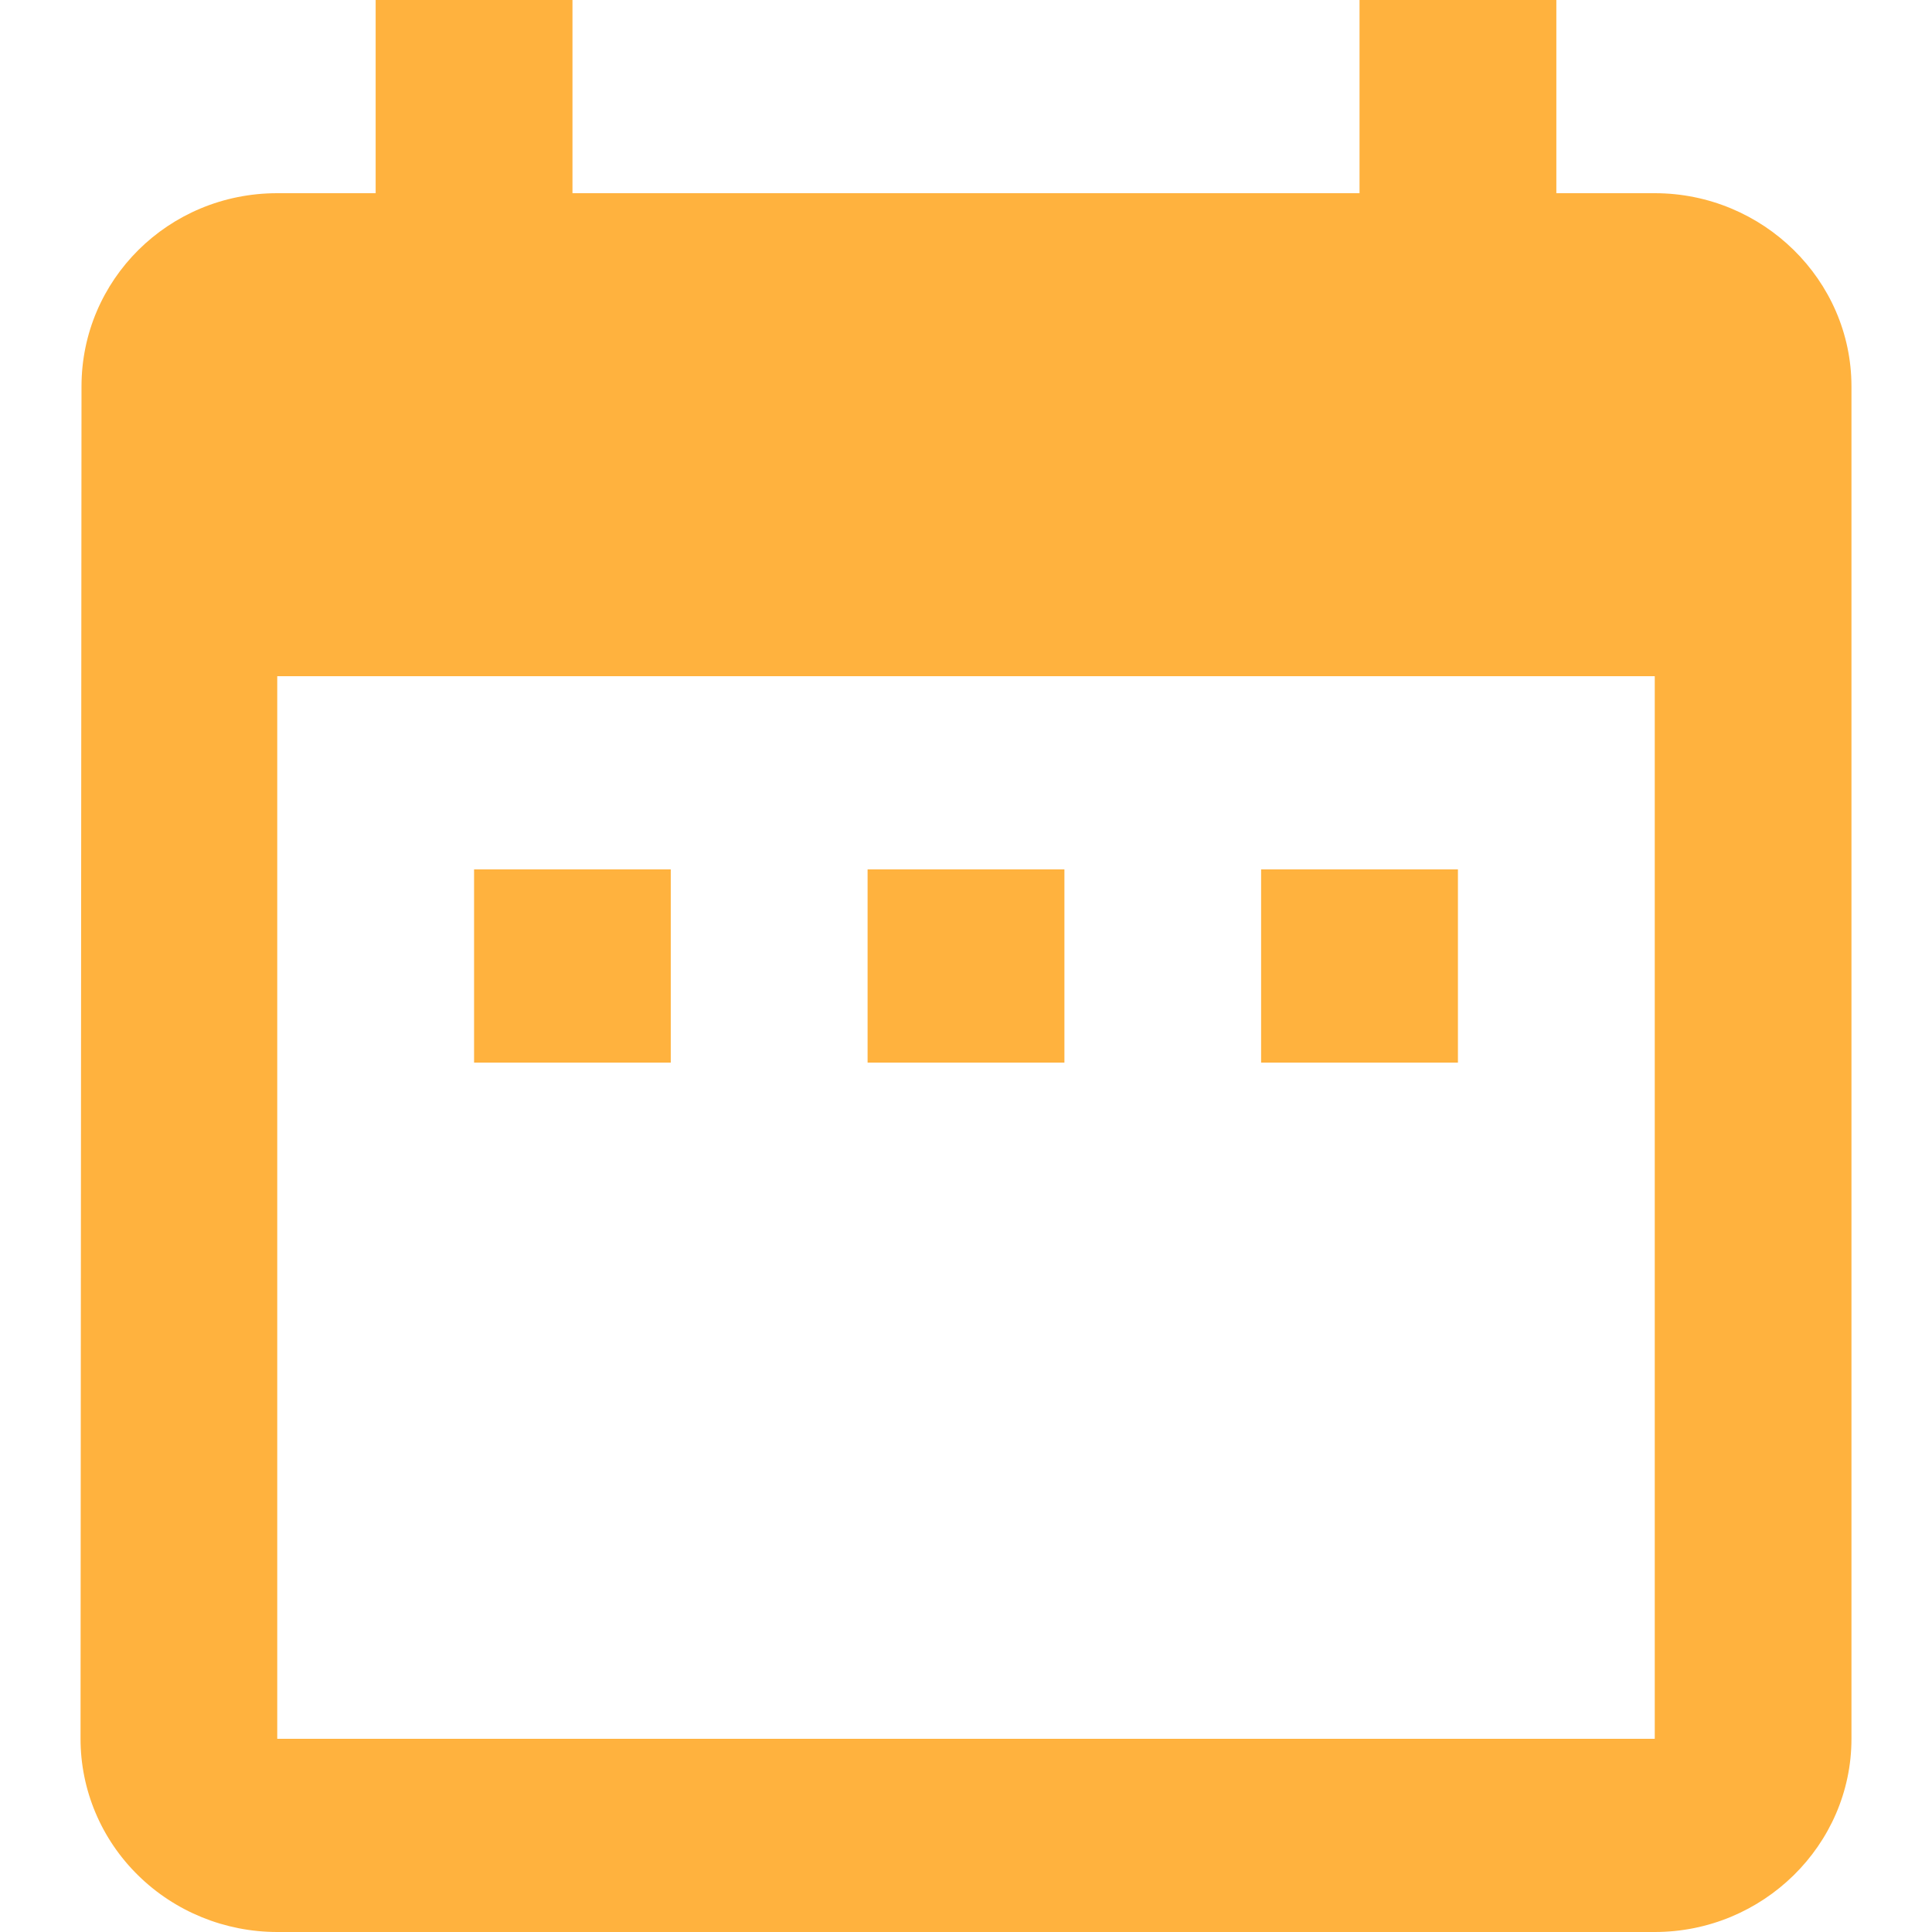 <svg width="16" height="16" viewBox="0 0 16 16" fill="none" xmlns="http://www.w3.org/2000/svg">
<path d="M5.555 7.2H3.926V8.8H5.555V7.2ZM8.815 7.2H7.185V8.8H8.815V7.2ZM12.074 7.2H10.444V8.8H12.074V7.2ZM13.704 1.6H12.889V0H11.259V1.6H4.741V0H3.111V1.6H2.296C1.392 1.6 0.675 2.32 0.675 3.2L0.667 14.4C0.667 14.824 0.838 15.231 1.144 15.531C1.449 15.831 1.864 16 2.296 16H13.704C14.6 16 15.333 15.28 15.333 14.4V3.2C15.333 2.32 14.6 1.6 13.704 1.6ZM13.704 14.4H2.296V5.6H13.704V14.4Z" fill="#FFB23E"/>
</svg>
